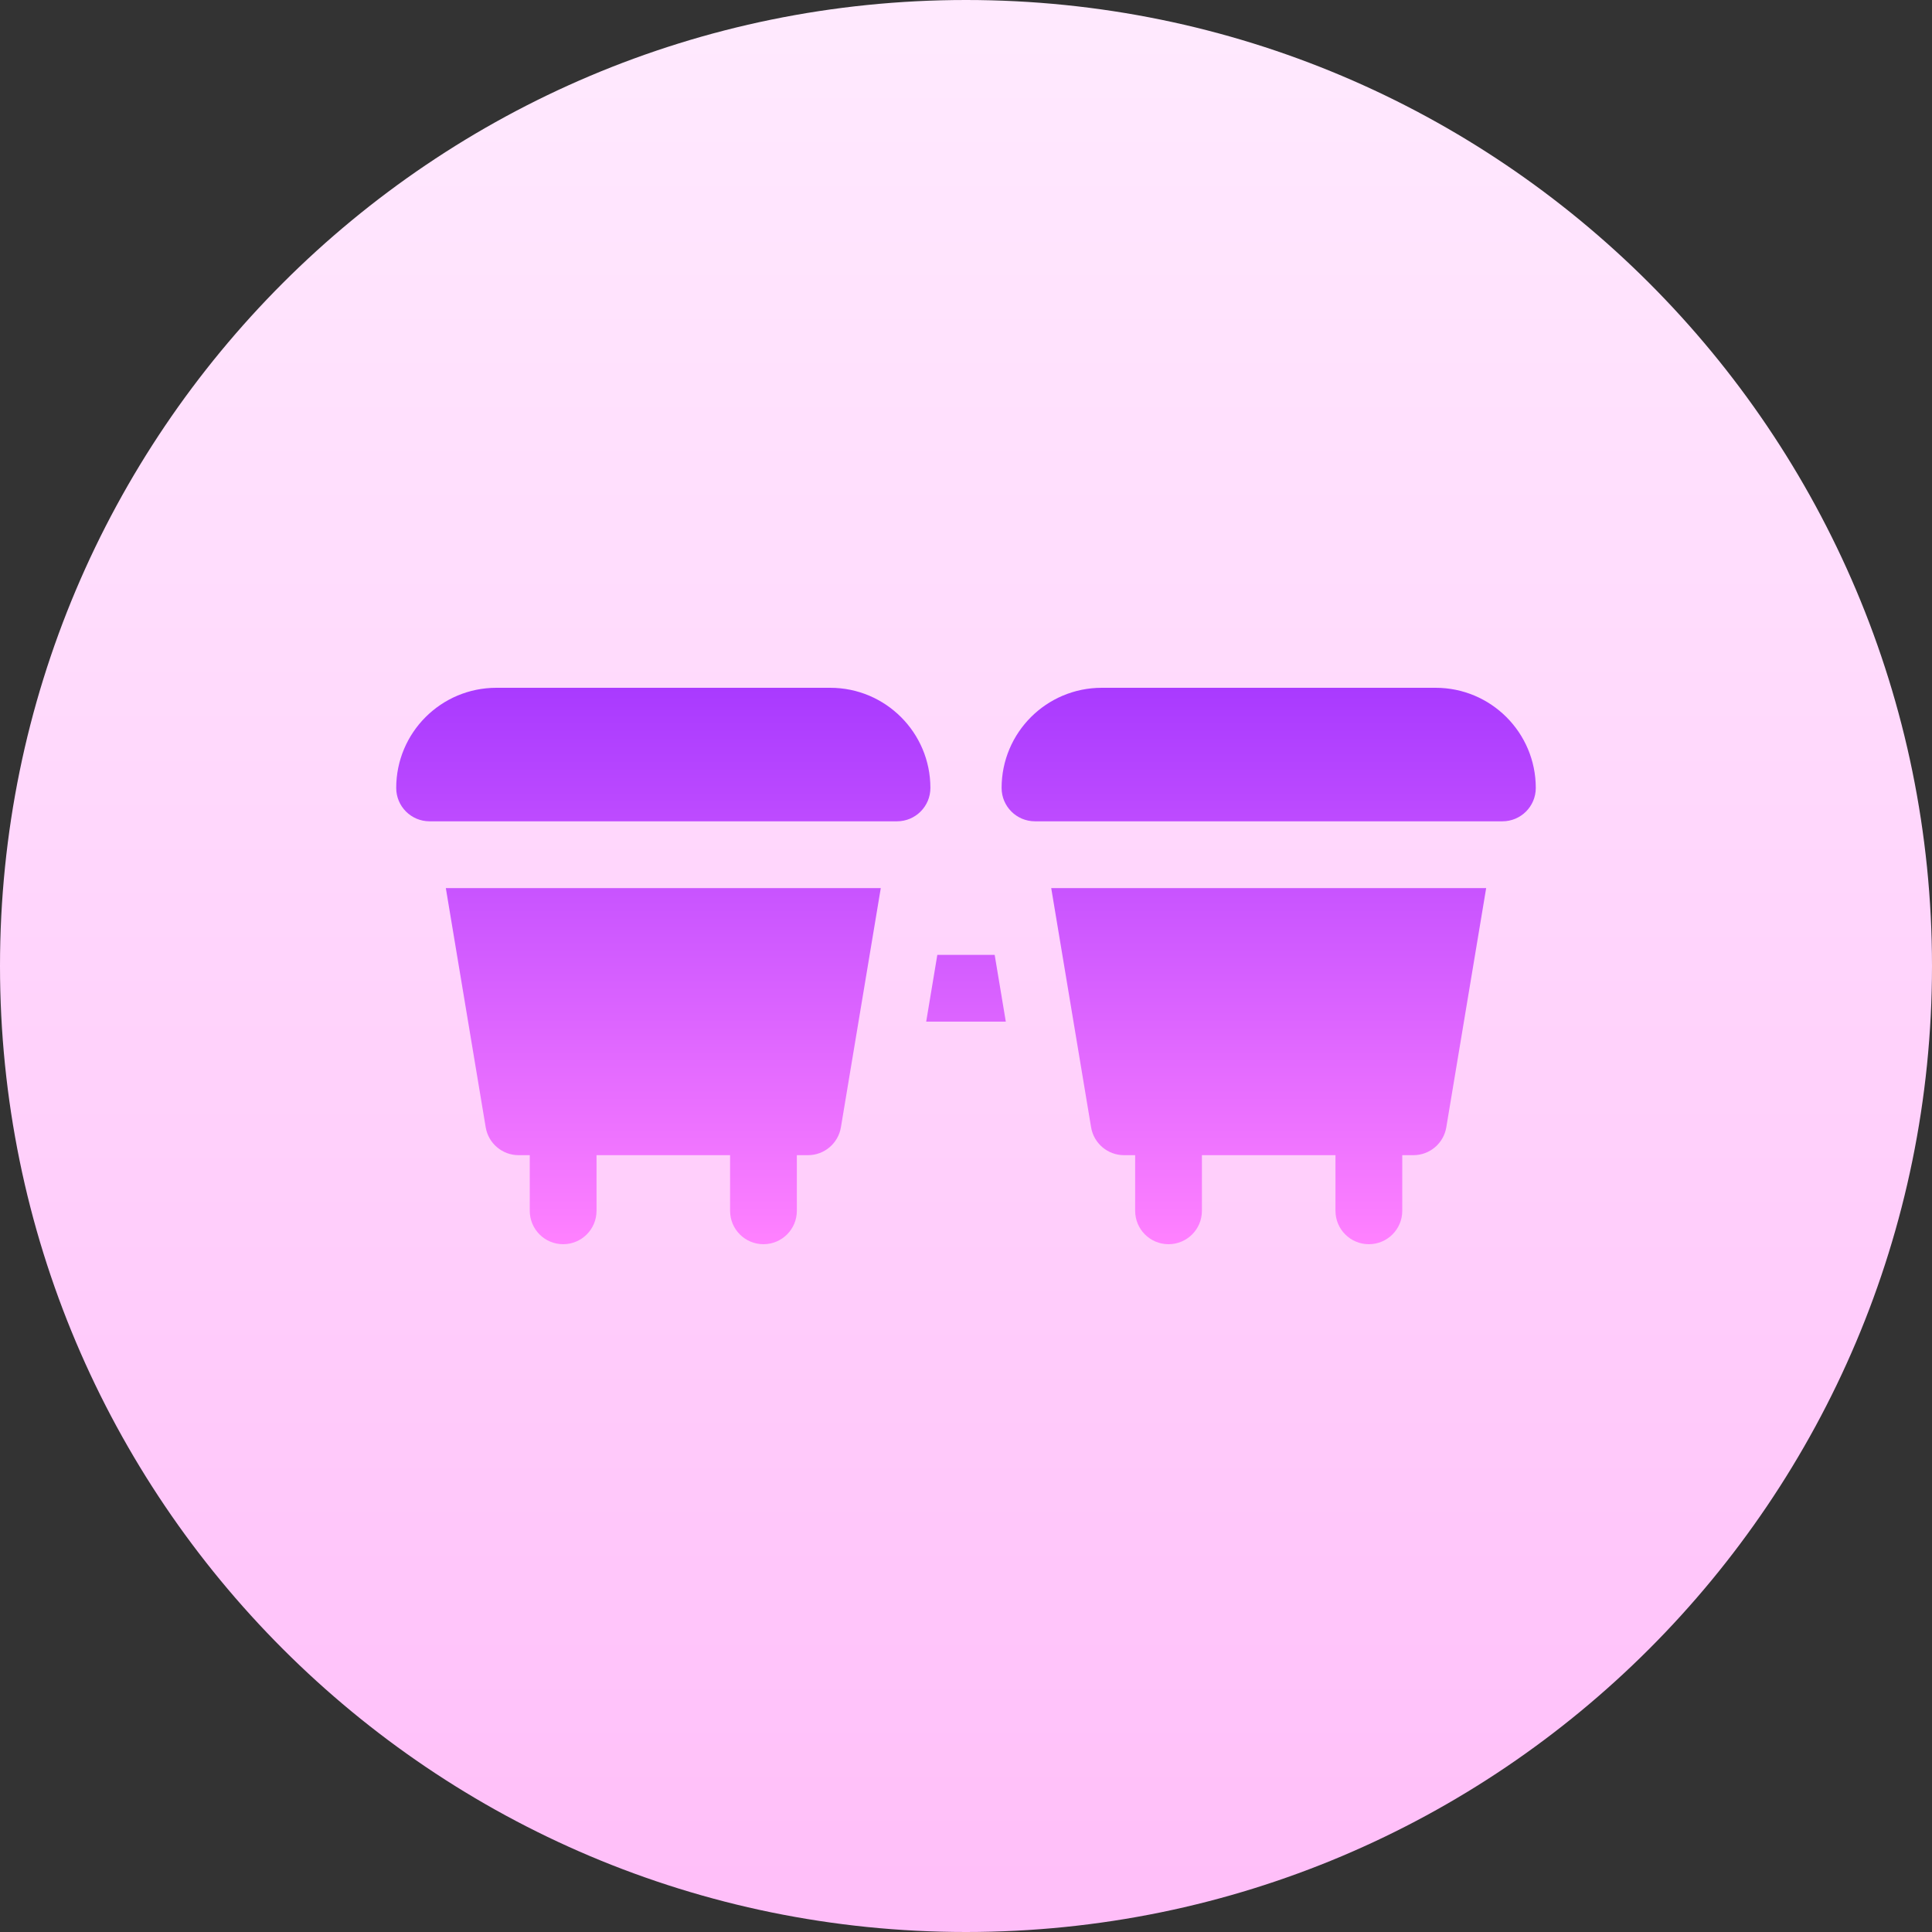 <svg width="63" height="63" viewBox="0 0 63 63" fill="none" xmlns="http://www.w3.org/2000/svg">
<rect x="0" y="0" width="63" height="63" fill="#333333" stroke="none"/>
<path d="M31.5 63C48.897 63 63 48.897 63 31.5C63 14.103 48.897 0 31.5 0C14.103 0 0 14.103 0 31.5C0 48.897 14.103 63 31.5 63Z" fill="url(#paint0_linear_1_5)"/>
<path d="M50.08 25.694C50.08 26.295 49.593 26.782 48.991 26.782H33.75C33.149 26.782 32.661 26.295 32.661 25.694C32.661 23.89 34.123 22.428 35.927 22.428H46.814C48.618 22.428 50.08 23.89 50.08 25.694ZM30.339 25.694C30.339 23.89 28.876 22.428 27.073 22.428H16.186C14.382 22.428 12.92 23.89 12.92 25.694C12.92 26.295 13.407 26.782 14.008 26.782H29.25C29.851 26.782 30.339 26.295 30.339 25.694ZM35.579 36.759C35.667 37.284 36.121 37.669 36.653 37.669H37.016V39.483C37.016 40.085 37.503 40.572 38.105 40.572C38.706 40.572 39.193 40.085 39.193 39.483V37.669H43.548V39.483C43.548 40.085 44.035 40.572 44.637 40.572C45.238 40.572 45.726 40.085 45.726 39.483V37.669H46.088C46.621 37.669 47.075 37.284 47.162 36.759L48.462 28.96H34.279L35.579 36.759ZM30.565 31.137L30.202 33.314H32.798L32.435 31.137H30.565ZM15.838 36.759C15.925 37.284 16.38 37.669 16.912 37.669H17.275V39.483C17.275 40.085 17.762 40.572 18.363 40.572C18.965 40.572 19.452 40.085 19.452 39.483V37.669H23.807V39.483C23.807 40.085 24.294 40.572 24.895 40.572C25.497 40.572 25.984 40.085 25.984 39.483V37.669H26.347C26.879 37.669 27.333 37.284 27.421 36.759L28.721 28.96H14.538L15.838 36.759Z" fill="url(#paint1_linear_1_5)"/>
<defs>
<linearGradient id="paint0_linear_1_5" x1="31.5" y1="63" x2="31.5" y2="-10.5" gradientUnits="userSpaceOnUse">
<stop stop-color="#FFBEF9"/>
<stop offset="1" stop-color="#FFF1FF"/>
</linearGradient>
<linearGradient id="paint1_linear_1_5" x1="31.5" y1="40.572" x2="31.5" y2="22.428" gradientUnits="userSpaceOnUse">
<stop stop-color="#FF81FF"/>
<stop offset="1" stop-color="#A93AFF"/>
</linearGradient>
</defs>
</svg>
